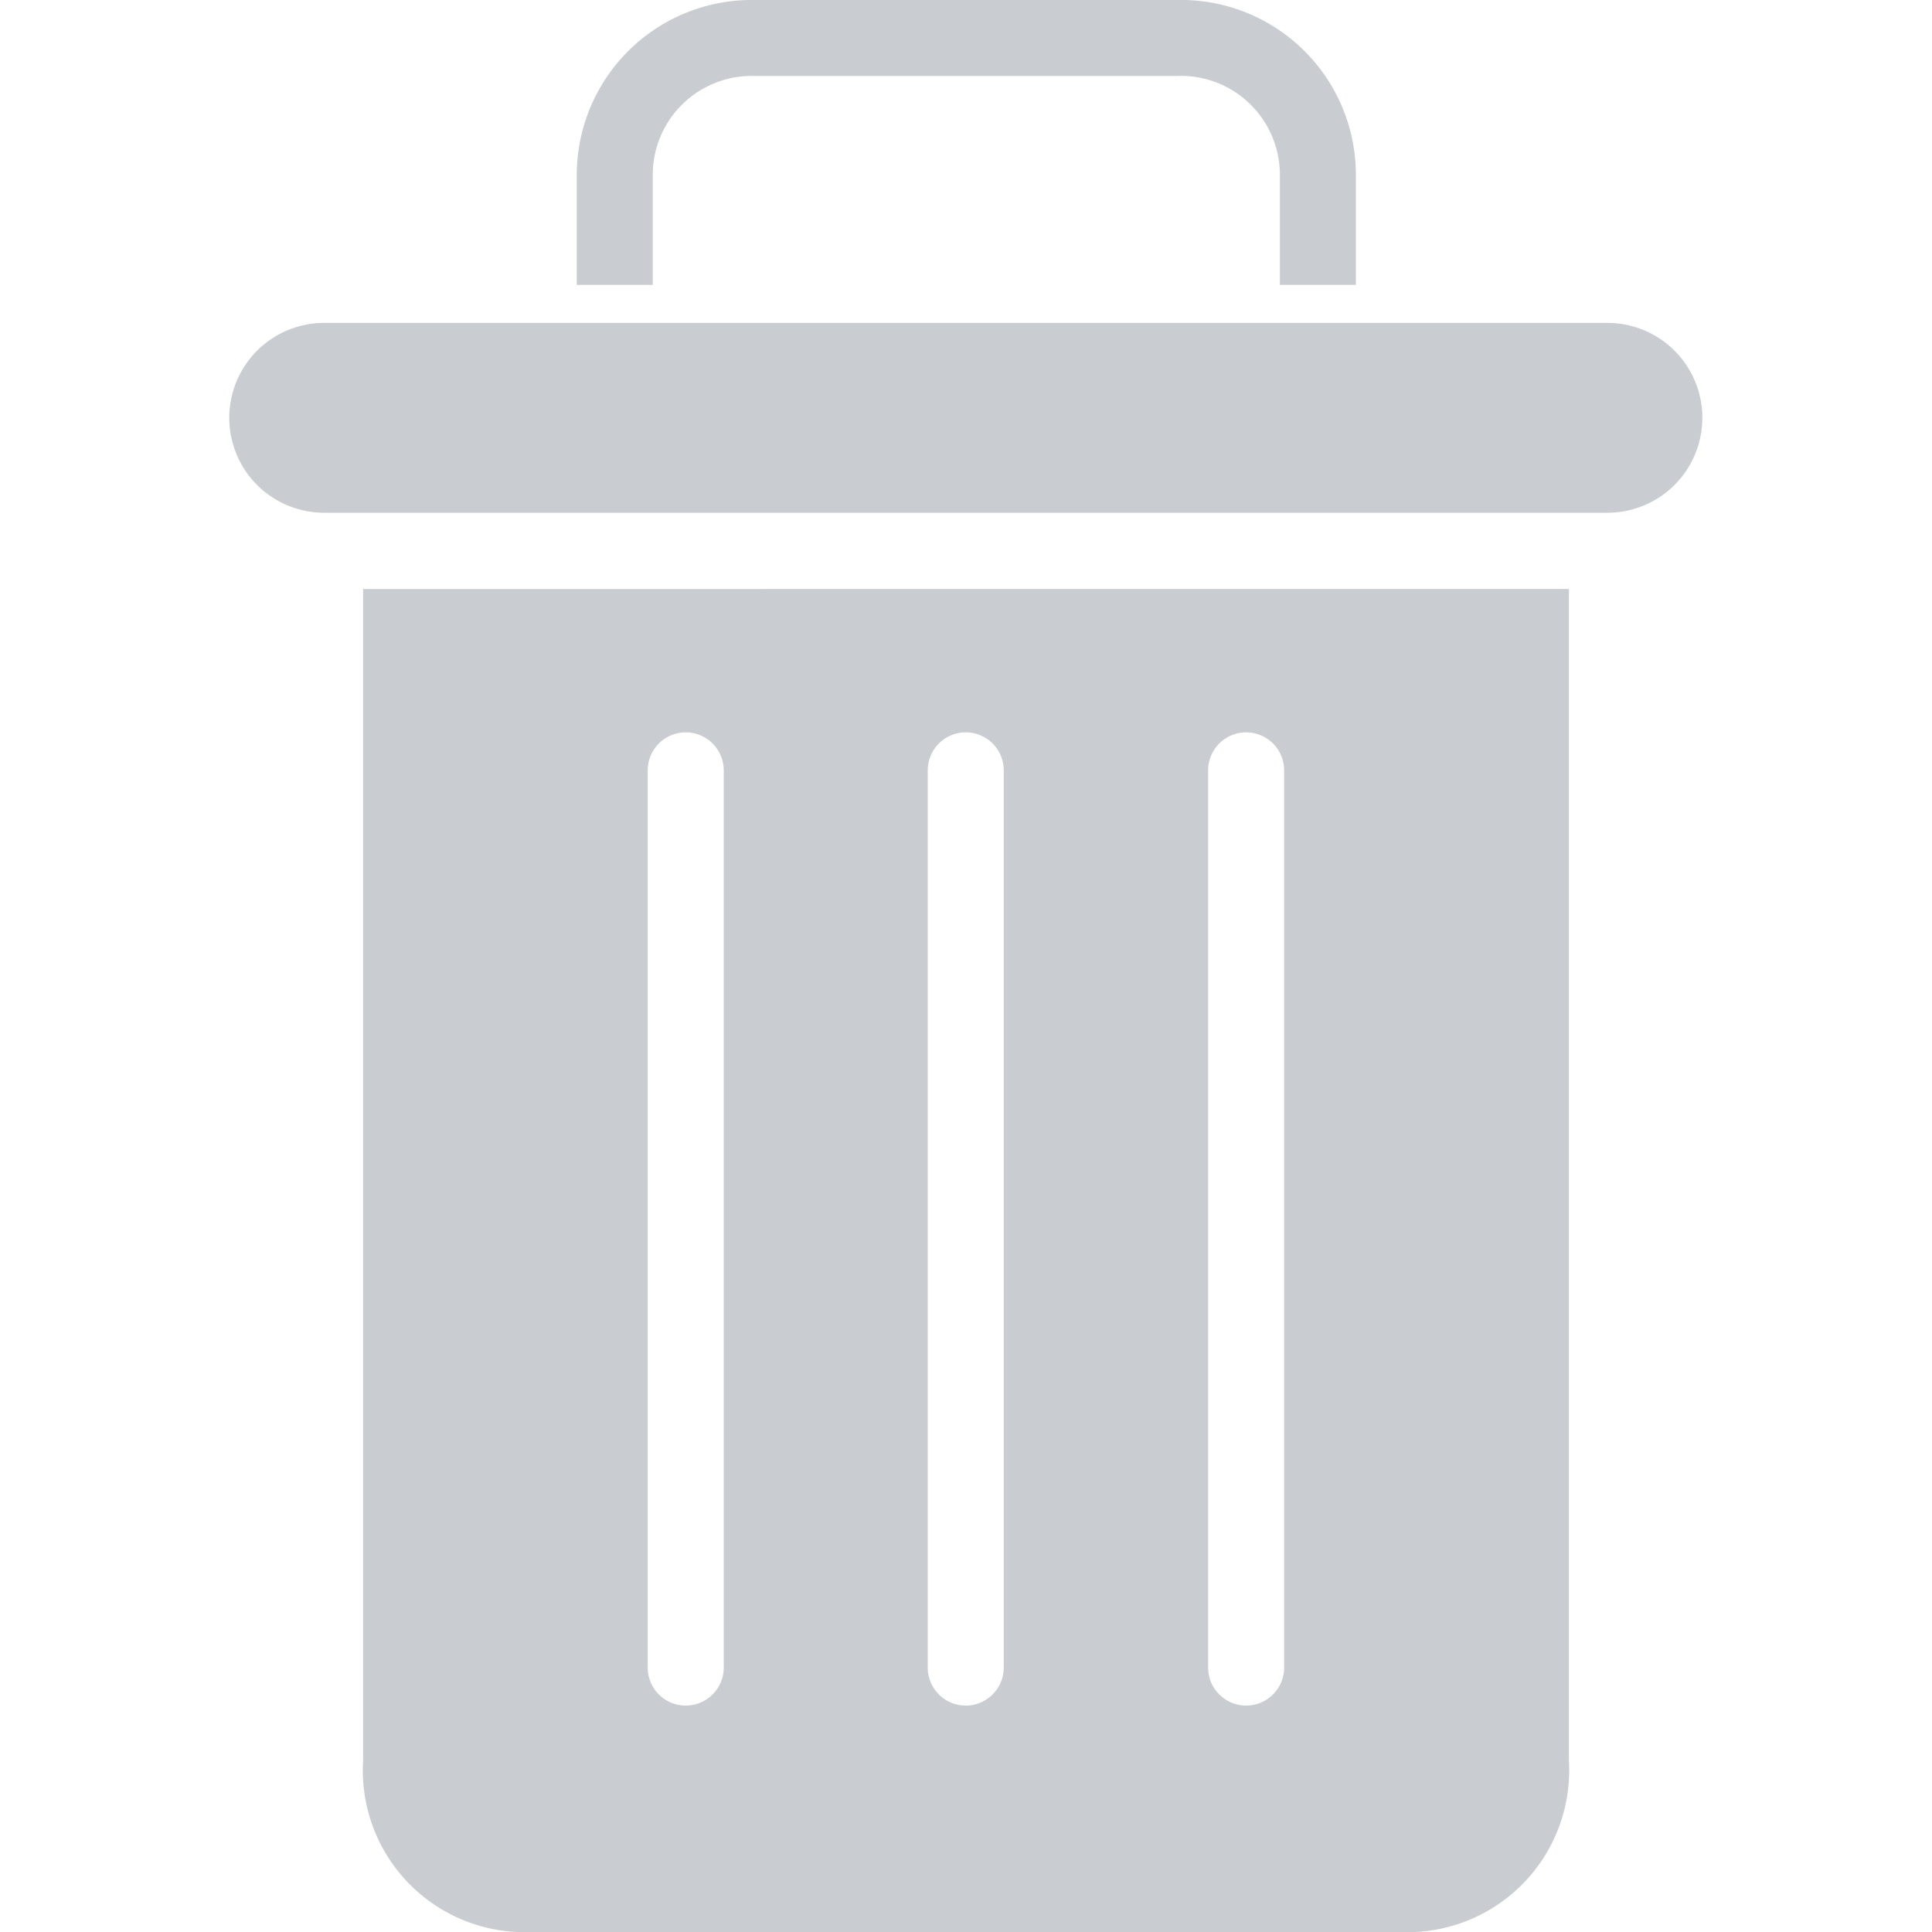 <svg xmlns="http://www.w3.org/2000/svg" xmlns:xlink="http://www.w3.org/1999/xlink" width="15" height="15" viewBox="0 0 15 15">
  <defs>
    <clipPath id="clip-path">
      <rect id="사각형_1329" data-name="사각형 1329" width="15" height="15" transform="translate(1314 686)" fill="#c9cdd2"/>
    </clipPath>
  </defs>
  <g id="icon_휴지통" transform="translate(-1314 -686)" clip-path="url(#clip-path)">
    <g id="delete_1_" data-name="delete (1)" transform="translate(1315.78 686)">
      <path id="패스_1097" data-name="패스 1097" d="M4.007,1.364A.768.768,0,0,1,4.8.59H8.076a.768.768,0,0,1,.8.774v.848h.59V1.364A1.358,1.358,0,0,0,8.076,0H4.8A1.359,1.359,0,0,0,3.417,1.364v.848h.59Zm0,0" transform="translate(-0.719)" fill="#c9cdd2"/>
      <path id="패스_1098" data-name="패스 1098" d="M2.511,16.219H9.484a1.256,1.256,0,0,0,1.194-1.327v-9.1H1.316v9.1a1.256,1.256,0,0,0,1.194,1.327ZM7.877,7.2a.295.295,0,1,1,.59,0v6.966a.295.295,0,0,1-.59,0ZM5.7,7.2a.295.295,0,0,1,.59,0v6.966a.295.295,0,0,1-.59,0Zm-2.174,0a.295.295,0,1,1,.59,0v6.966a.295.295,0,0,1-.59,0Zm0,0" transform="translate(-0.277 -1.219)" fill="#c9cdd2"/>
      <path id="패스_1099" data-name="패스 1099" d="M.737,4.649H10.7a.737.737,0,1,0,0-1.474H.737a.737.737,0,1,0,0,1.474Zm0,0" transform="translate(0 -0.668)" fill="#c9cdd2"/>
    </g>
  </g>
</svg>
